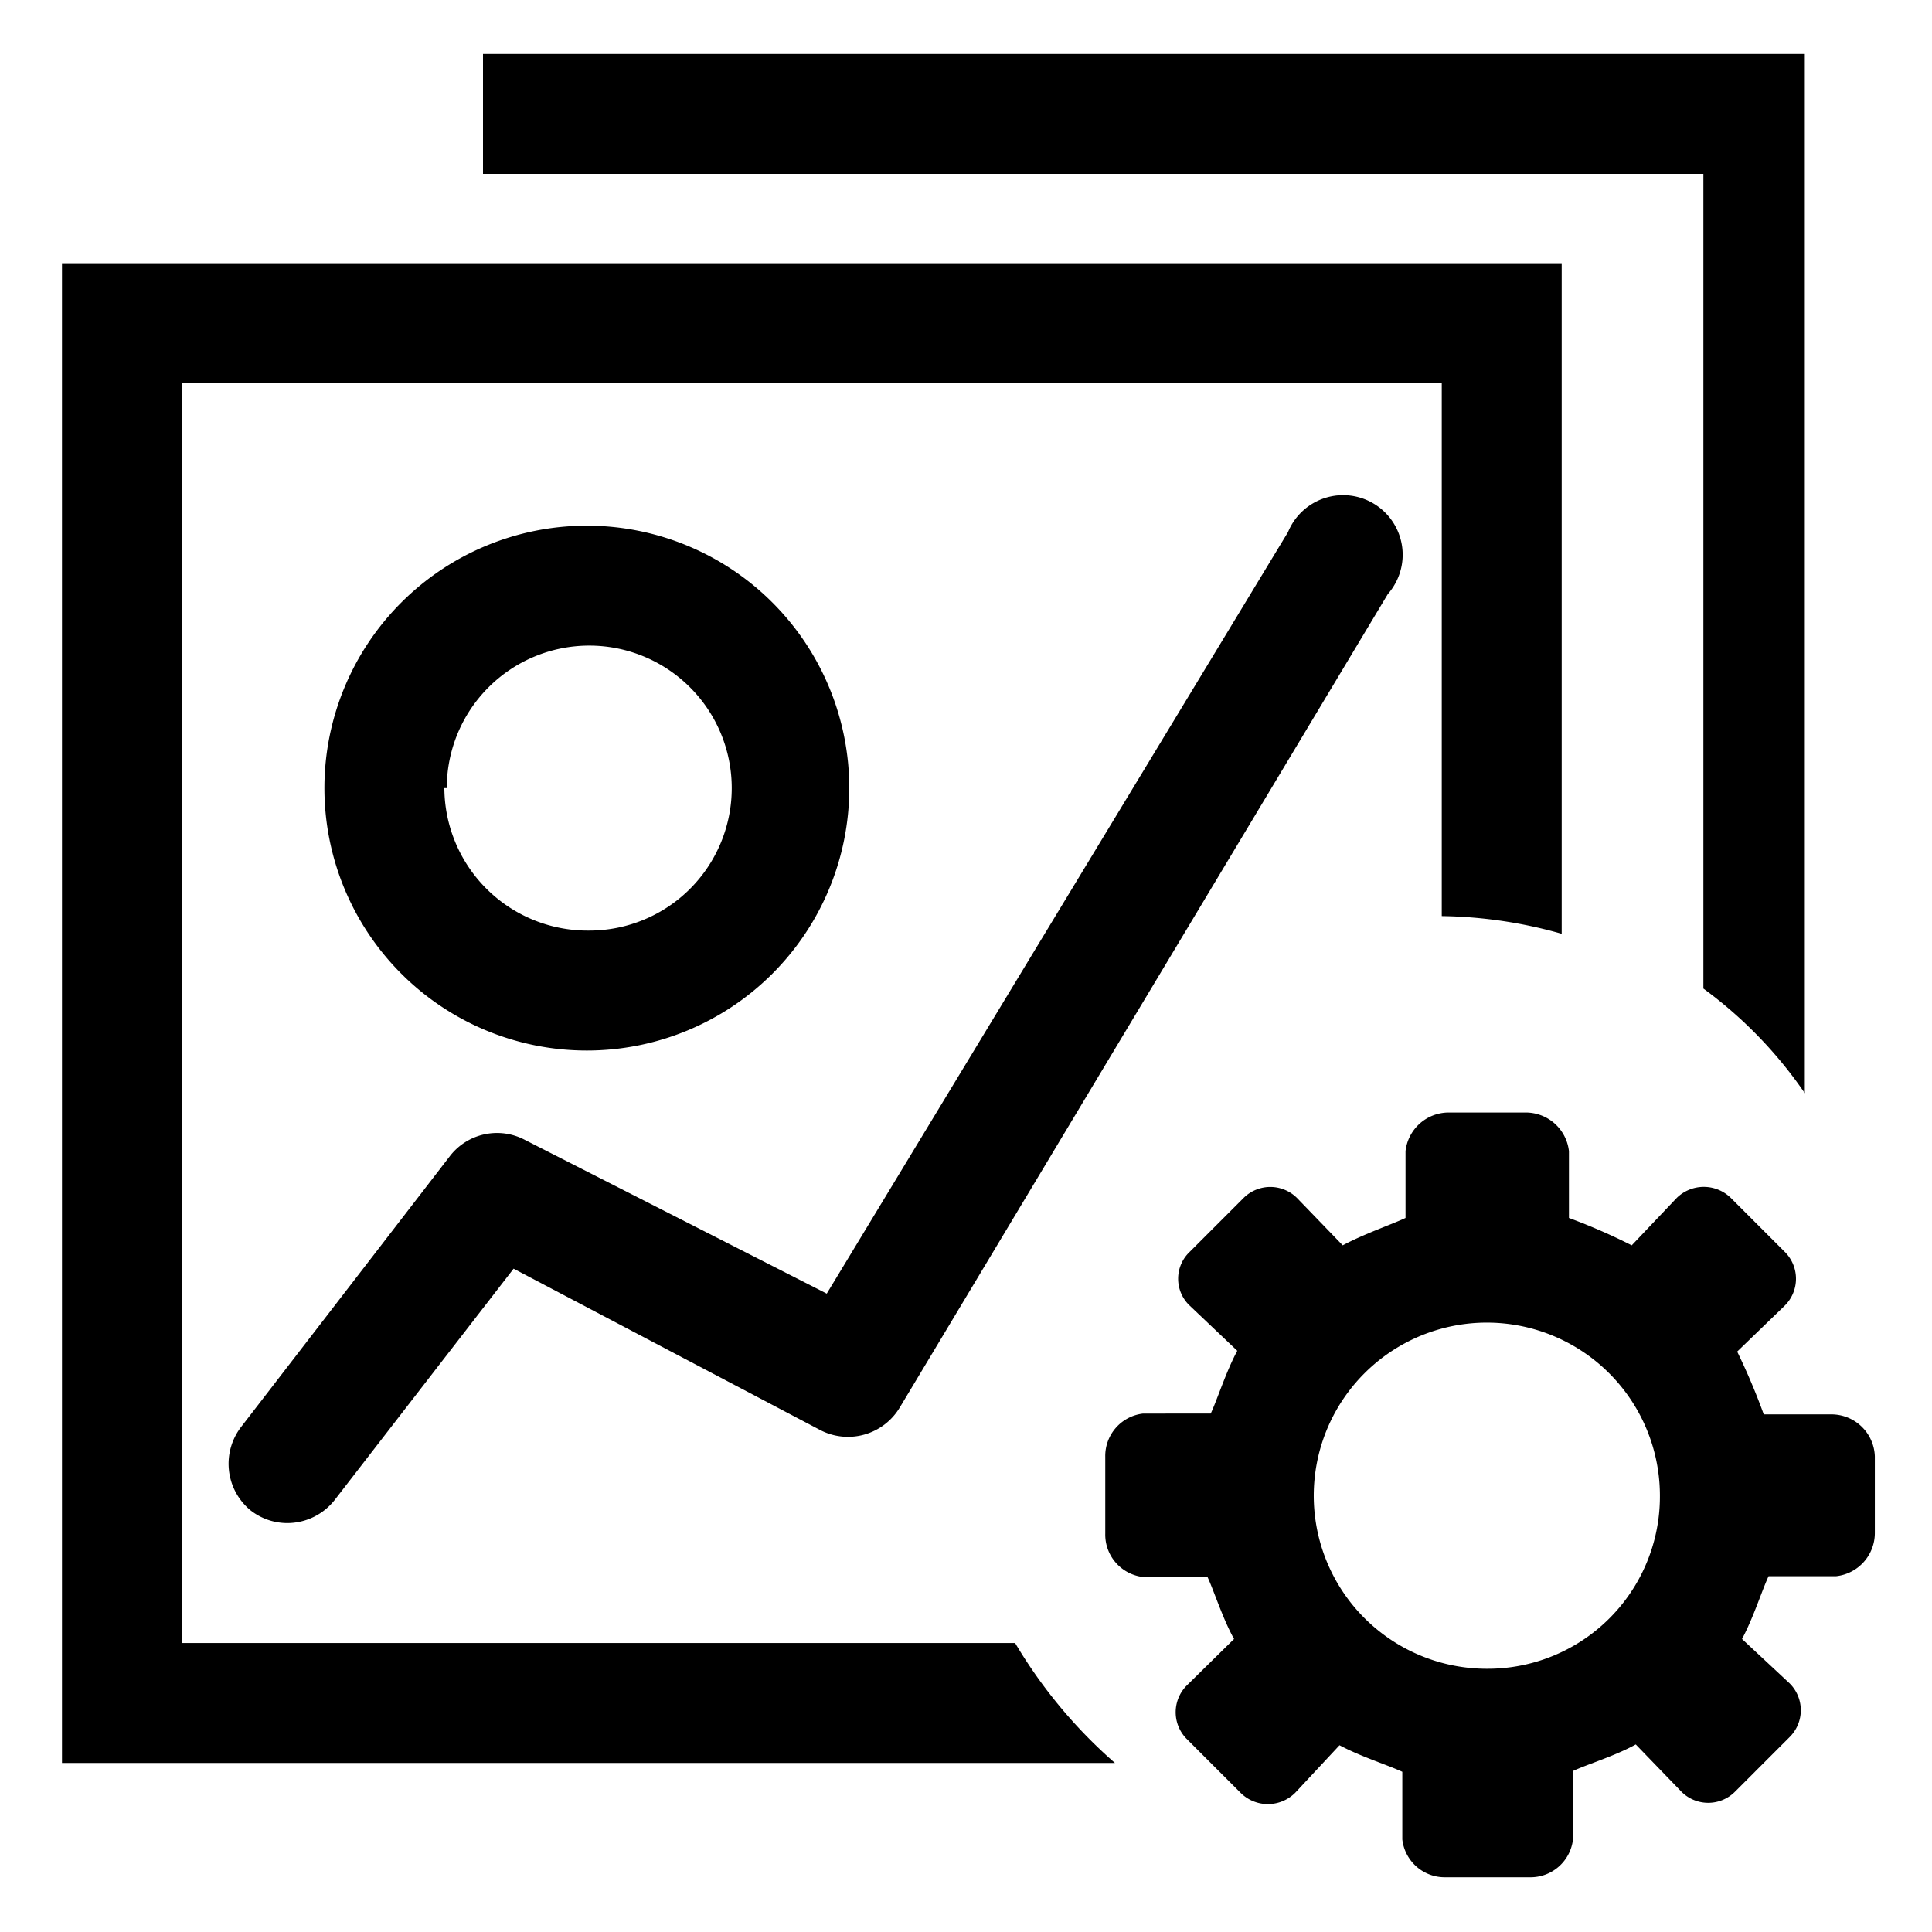 <svg id="图层_1" data-name="图层 1" xmlns="http://www.w3.org/2000/svg" viewBox="0 0 24 24"><defs> </defs><title>mpcaitugl</title><path class="cls-1" d="M22.75,17.57h-.84a8.06,8.06,0,0,0-.33-.78l.59-.57a.47.47,0,0,0,0-.67l-.67-.67a.48.48,0,0,0-.67,0h0l-.56.59a7.44,7.44,0,0,0-.78-.34v-.83a.54.54,0,0,0-.54-.48H18a.54.54,0,0,0-.54.48v.83c-.17.08-.52.2-.78.34l-.57-.59a.47.47,0,0,0-.66,0h0l-.67.67a.46.46,0,0,0,0,.67h0l.59.56c-.14.26-.25.61-.33.78H14.2a.53.53,0,0,0-.47.54v.95a.53.53,0,0,0,.47.54H15c.08.17.19.52.33.77l-.59.58a.47.47,0,0,0,0,.66l.67.67a.48.48,0,0,0,.68,0h0l.55-.59c.26.14.61.25.78.33v.84a.53.53,0,0,0,.54.47H19a.53.53,0,0,0,.54-.47V22c.17-.08.53-.19.78-.33l.57.59a.47.47,0,0,0,.66,0h0l.68-.68a.47.47,0,0,0,0-.67h0l-.59-.55c.14-.26.25-.61.33-.78h.84a.54.54,0,0,0,.48-.54v-.95A.54.54,0,0,0,22.75,17.57Zm-4.27,3.16a2.15,2.15,0,1,1,2.14-2.15A2.14,2.14,0,0,1,18.48,20.73Z"/><path class="cls-1" d="M3.11,18.76a.74.74,0,0,0,.46.16.75.75,0,0,0,.59-.29l2.22-2.87,3.8,2a.75.75,0,0,0,1-.28L17.24,7.38A.74.74,0,1,0,16,6.61l-5.73,9.46L6.52,14.16a.74.74,0,0,0-.93.2L3,17.72A.75.75,0,0,0,3.11,18.76Z"/><path class="cls-1" d="M10.55,9.79a3.26,3.26,0,1,0-3.26,3.26A3.26,3.26,0,0,0,10.55,9.79Zm-5,0a1.77,1.77,0,1,1,1.77,1.77A1.78,1.78,0,0,1,5.52,9.79Z"/><path class="cls-1" d="M21.16,12.28a5.37,5.37,0,0,1,1.26,1.3V.67H6V2.16H21.16Z"/><path class="cls-1" d="M2.26,20.41V4.76H17.91v6.62a5.71,5.71,0,0,1,1.49.22V3.27H.77V21.9H13.85a6.11,6.11,0,0,1-1.24-1.49Z"/></svg>